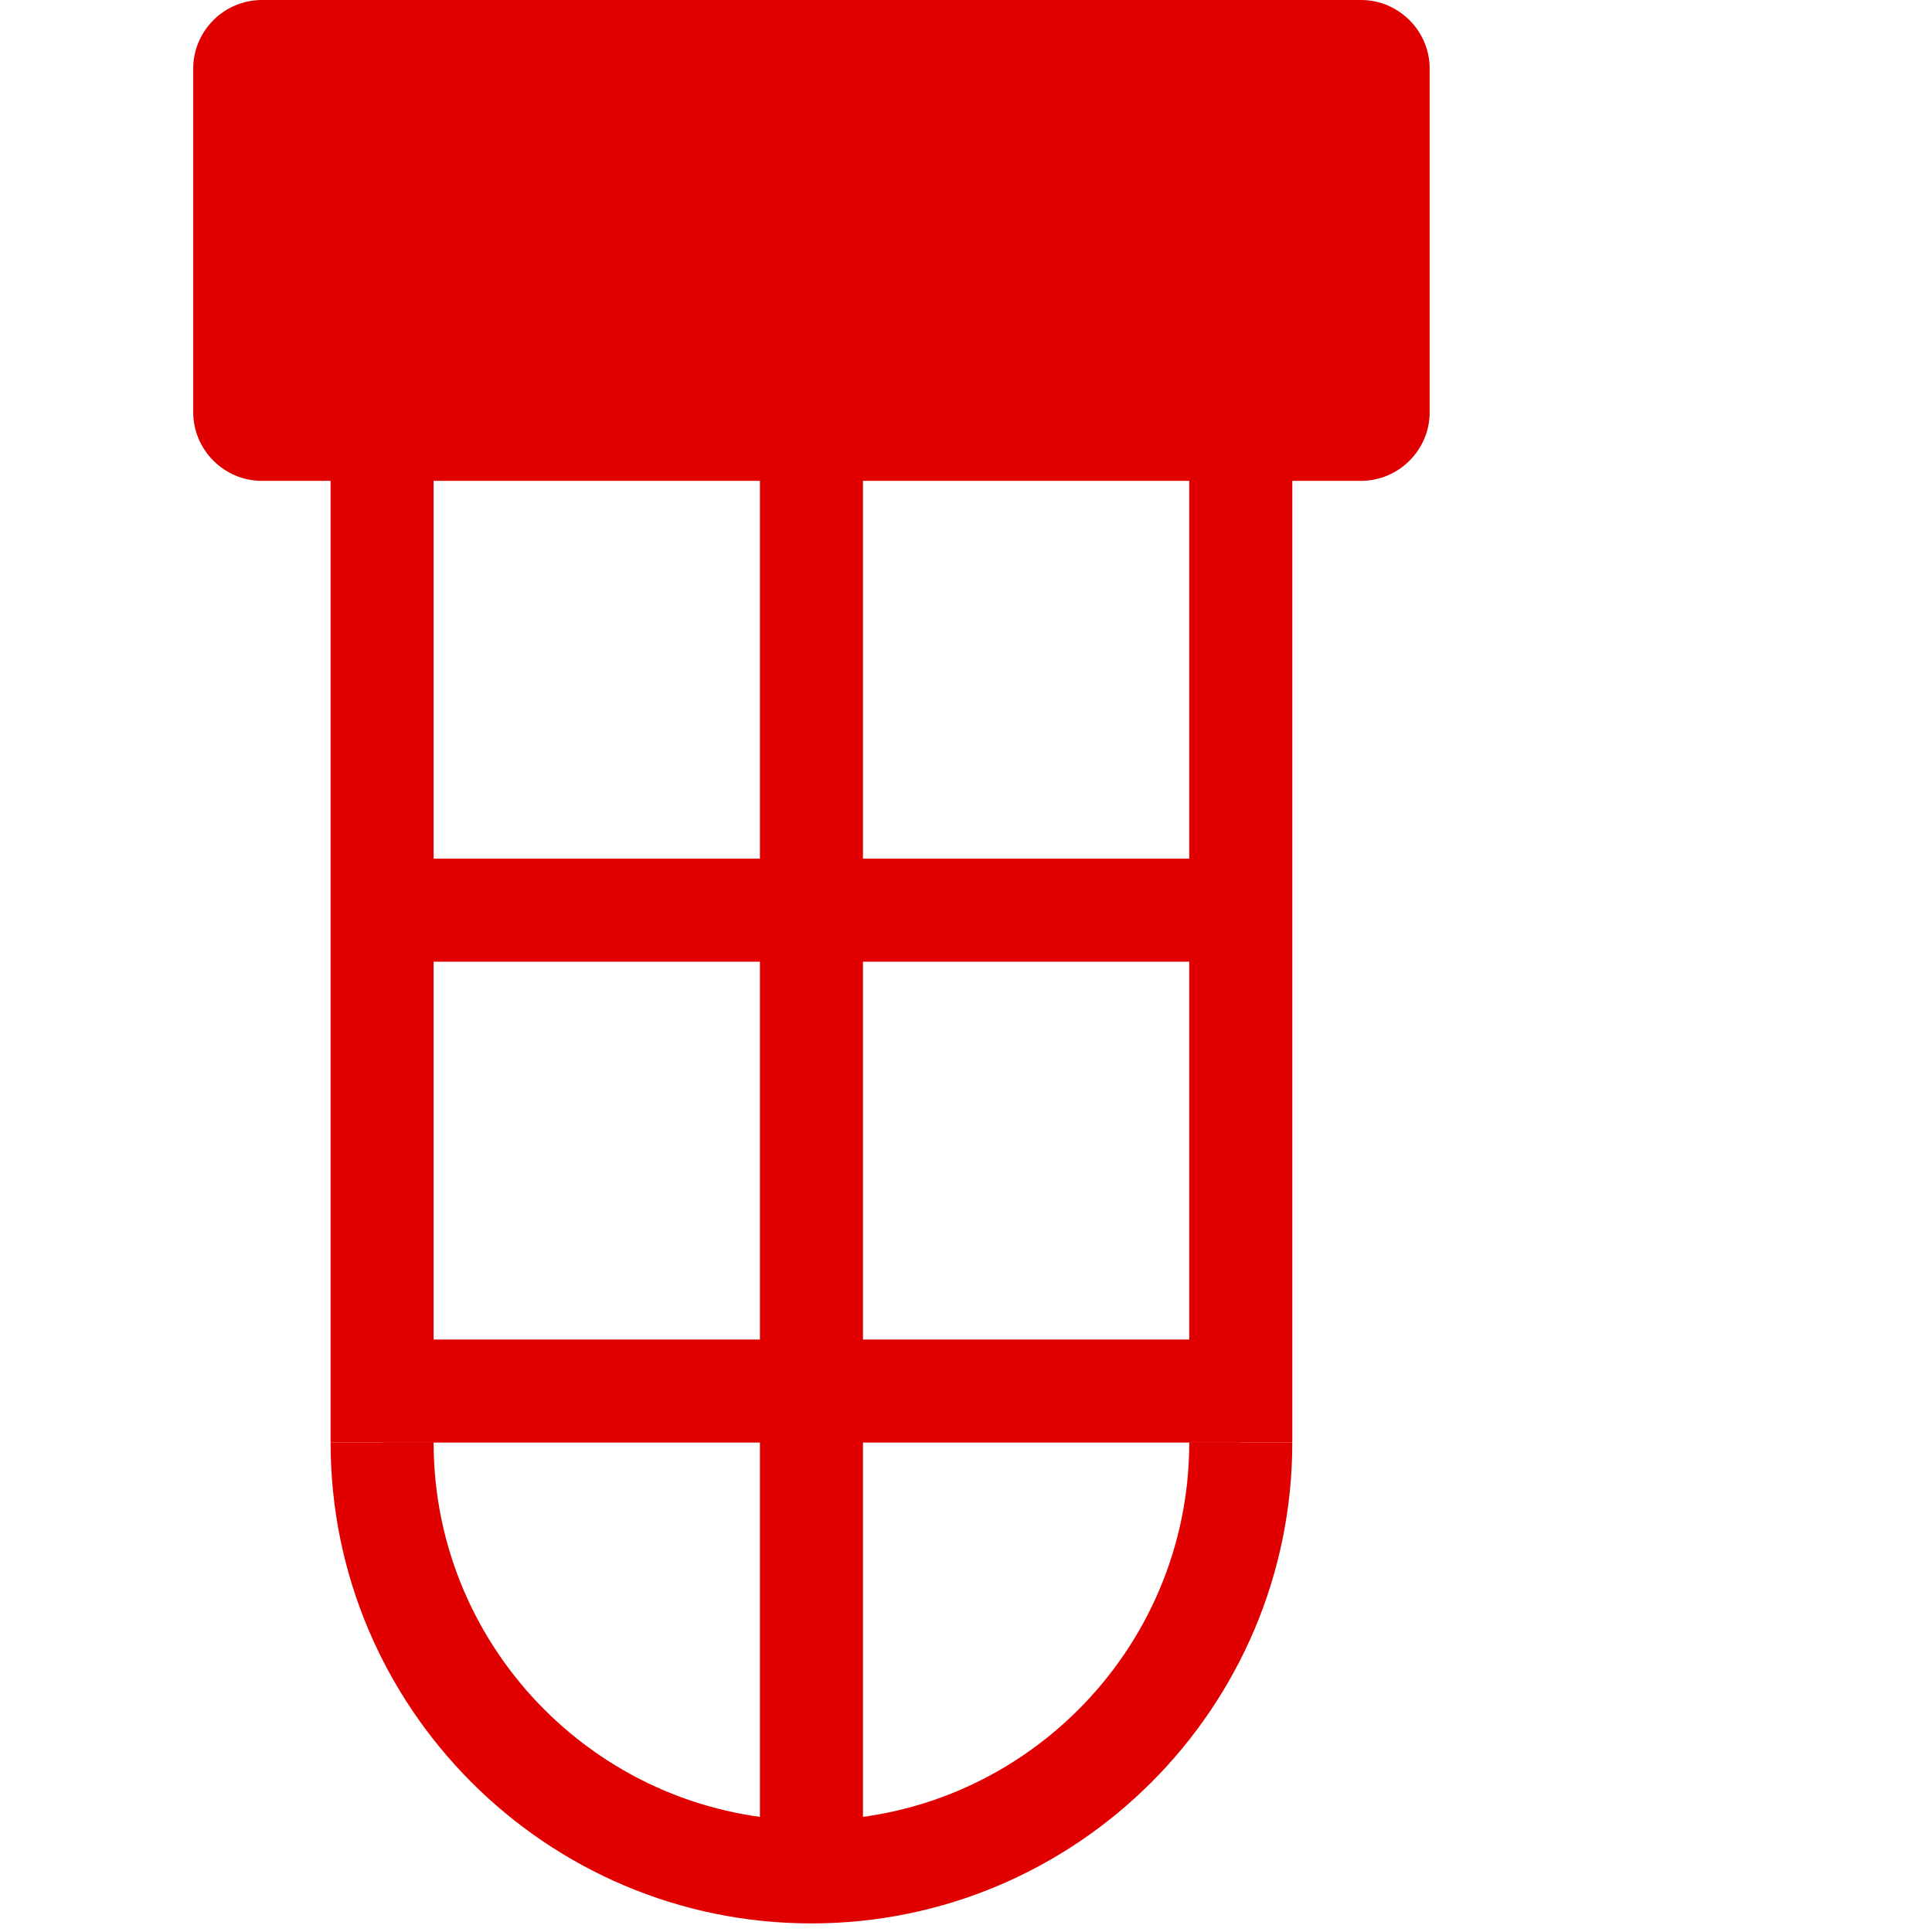 <?xml version="1.0" encoding="UTF-8"?>
<!-- Generator: Adobe Illustrator 16.0.3, SVG Export Plug-In . SVG Version: 6.00 Build 0)  -->
<svg version="1.1" id="Layer_1" xmlns="http://www.w3.org/2000/svg" xmlns:xlink="http://www.w3.org/1999/xlink" x="0px" y="0px" width="72px" height="72px" viewBox="0 0 72 90" enable-background="new 0 0 72 112" xml:space="preserve">
<g transform="scale(0.8)">
	<g>
		<rect x="8" y="20" fill="#e00000" width="6" height="64"/>
	</g>
	<g>
		<rect x="58" y="20" fill="#e00000" width="6" height="64"/>
	</g>
	<g>
		<path fill="#e00000" d="M36,112C20.561,112,8,99.439,8,84h6c0,12.131,9.869,22,22,22V112z"/>
	</g>
	<g>
		<path fill="#e00000" d="M36,112v-6c12.131,0,22-9.869,22-22h6C64,99.439,51.439,112,36,112z"/>
	</g>
	<g>
		<rect x="33" y="20" fill="#e00000" width="6" height="89"/>
	</g>
	<g>
		<rect x="11" y="78" fill="#e00000" width="50" height="6"/>
	</g>
	<g>
		<rect x="11" y="50" fill="#e00000" width="50" height="6"/>
	</g>
	<g id="Lamp_Rectangle_4_">
		<path fill="#e00000" d="M72,24c0,2.2-1.8,4-4,4H4c-2.2,0-4-1.8-4-4V4c0-2.2,1.8-4,4-4h64c2.2,0,4,1.8,4,4V24z"/>
	</g>
</g>
</svg>
